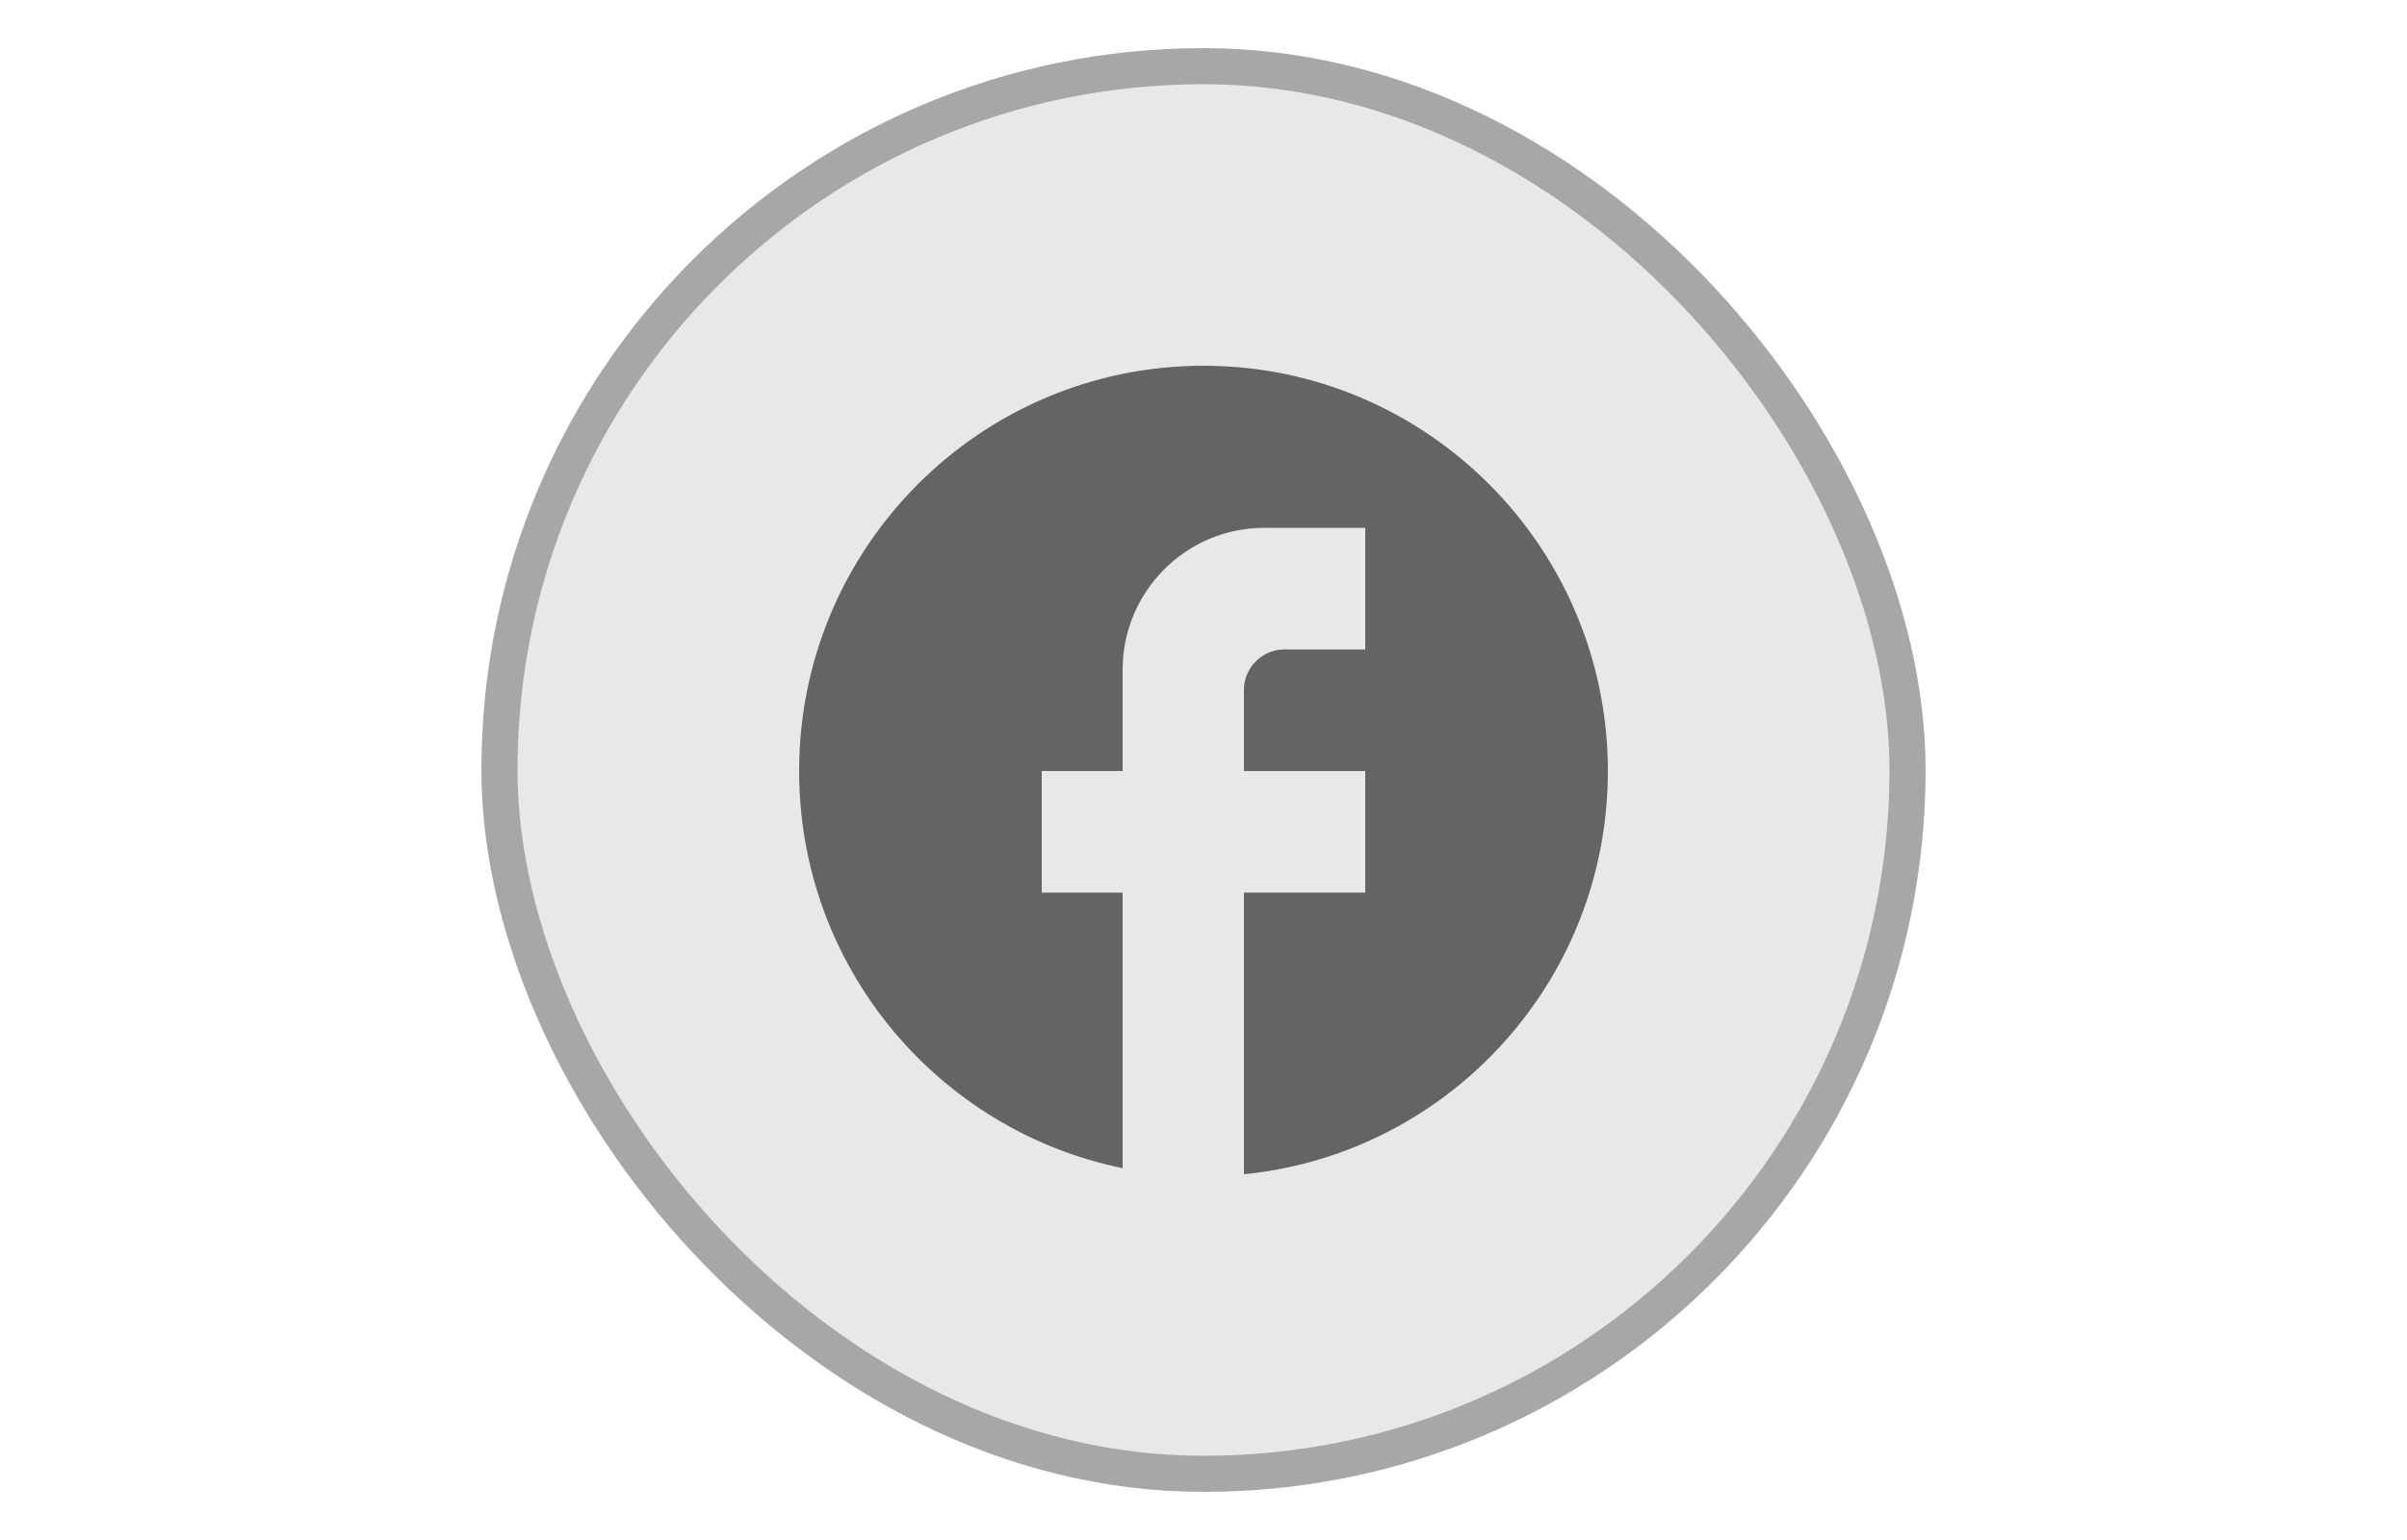 <svg width="250" height="160" viewBox="0 0 250 160" fill="none" xmlns="http://www.w3.org/2000/svg">
<rect x="51.875" y="6.875" width="146.25" height="146.25" rx="73.125" fill="#E8E8E8"/>
<rect x="51.875" y="6.875" width="146.25" height="146.25" rx="73.125" stroke="#A7A7A7" stroke-width="3.75"/>
<path d="M167 80.105C167 56.863 148.184 38 125 38C101.816 38 83 56.863 83 80.105C83 100.484 97.448 117.453 116.6 121.368V92.737H108.2V80.105H116.6V69.579C116.6 61.453 123.194 54.842 131.3 54.842H141.8V67.474H133.4C131.09 67.474 129.2 69.368 129.2 71.684V80.105H141.8V92.737H129.2V122C150.41 119.895 167 101.958 167 80.105Z" fill="#646464"/>
</svg>
